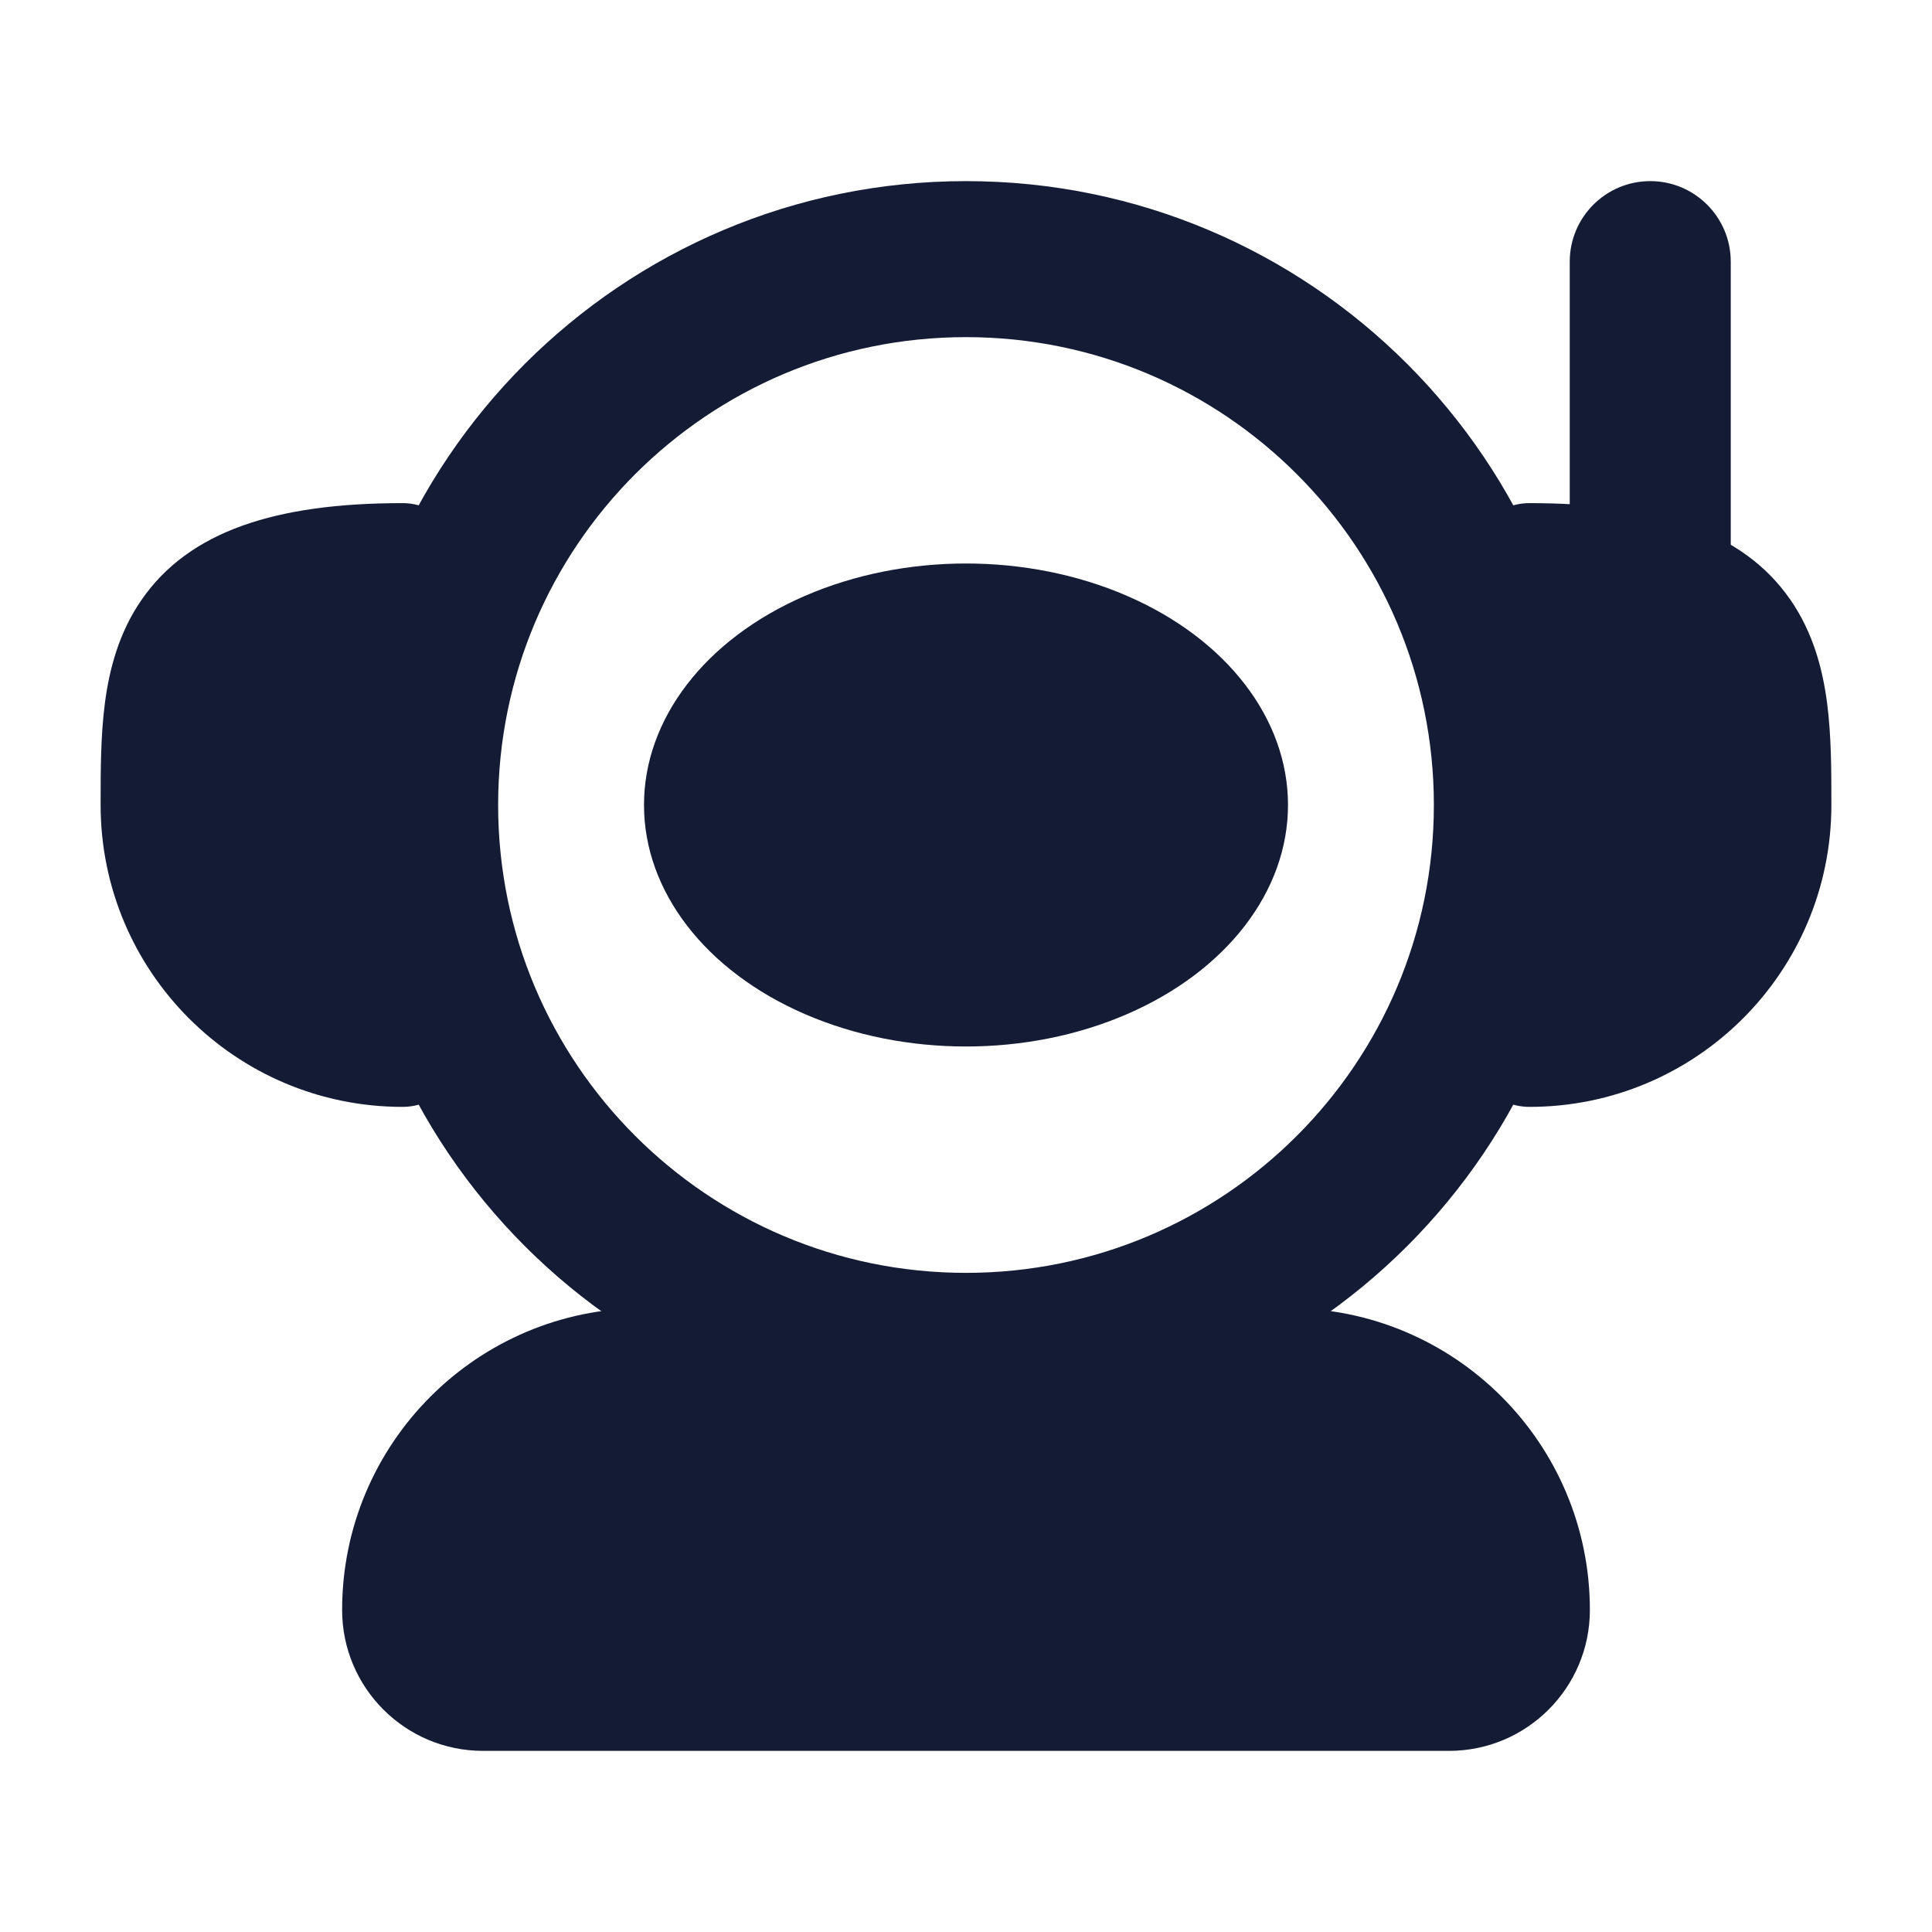<svg width="24" height="24" viewBox="0 0 24 24" fill="none" xmlns="http://www.w3.org/2000/svg">
<path fill-rule="evenodd" clip-rule="evenodd" d="M12 4.188C8.79 4.188 6.188 6.79 6.188 10C6.188 13.21 8.79 15.812 12 15.812C15.21 15.812 17.812 13.21 17.812 10C17.812 6.79 15.21 4.188 12 4.188ZM4.25 10C4.25 5.72 7.72 2.25 12 2.25C16.28 2.25 19.75 5.72 19.75 10C19.75 14.28 16.28 17.75 12 17.75C7.72 17.75 4.25 14.28 4.25 10Z" fill="#141B34"/>
<ellipse cx="12" cy="10" rx="4" ry="3" fill="#141B34"/>
<path d="M1.758 7.452C2.349 6.596 3.429 6.25 5 6.25C5.414 6.25 5.75 6.586 5.75 7V13C5.75 13.414 5.414 13.75 5 13.75C2.929 13.75 1.25 12.071 1.25 10L1.25 9.974V9.974C1.25 9.579 1.25 9.143 1.303 8.735C1.358 8.312 1.477 7.859 1.758 7.452Z" fill="#141B34"/>
<path d="M18.25 7C18.25 6.586 18.586 6.25 19 6.25C20.571 6.25 21.651 6.596 22.242 7.452C22.523 7.859 22.642 8.312 22.697 8.735C22.75 9.143 22.75 9.579 22.75 9.974V9.974L22.75 10C22.75 12.071 21.071 13.75 19 13.75C18.586 13.75 18.25 13.414 18.25 13V7Z" fill="#141B34"/>
<path fill-rule="evenodd" clip-rule="evenodd" d="M20.5 2.25C21.052 2.25 21.5 2.698 21.5 3.25V7.25C21.5 7.802 21.052 8.25 20.5 8.25C19.948 8.25 19.5 7.802 19.5 7.25V3.25C19.5 2.698 19.948 2.25 20.5 2.25Z" fill="#141B34"/>
<path d="M4.25 20C4.25 17.929 5.929 16.25 8 16.25H16C18.071 16.25 19.75 17.929 19.75 20C19.75 20.966 18.966 21.75 18 21.75H6C5.034 21.75 4.25 20.966 4.25 20Z" fill="#141B34"/>
</svg>
